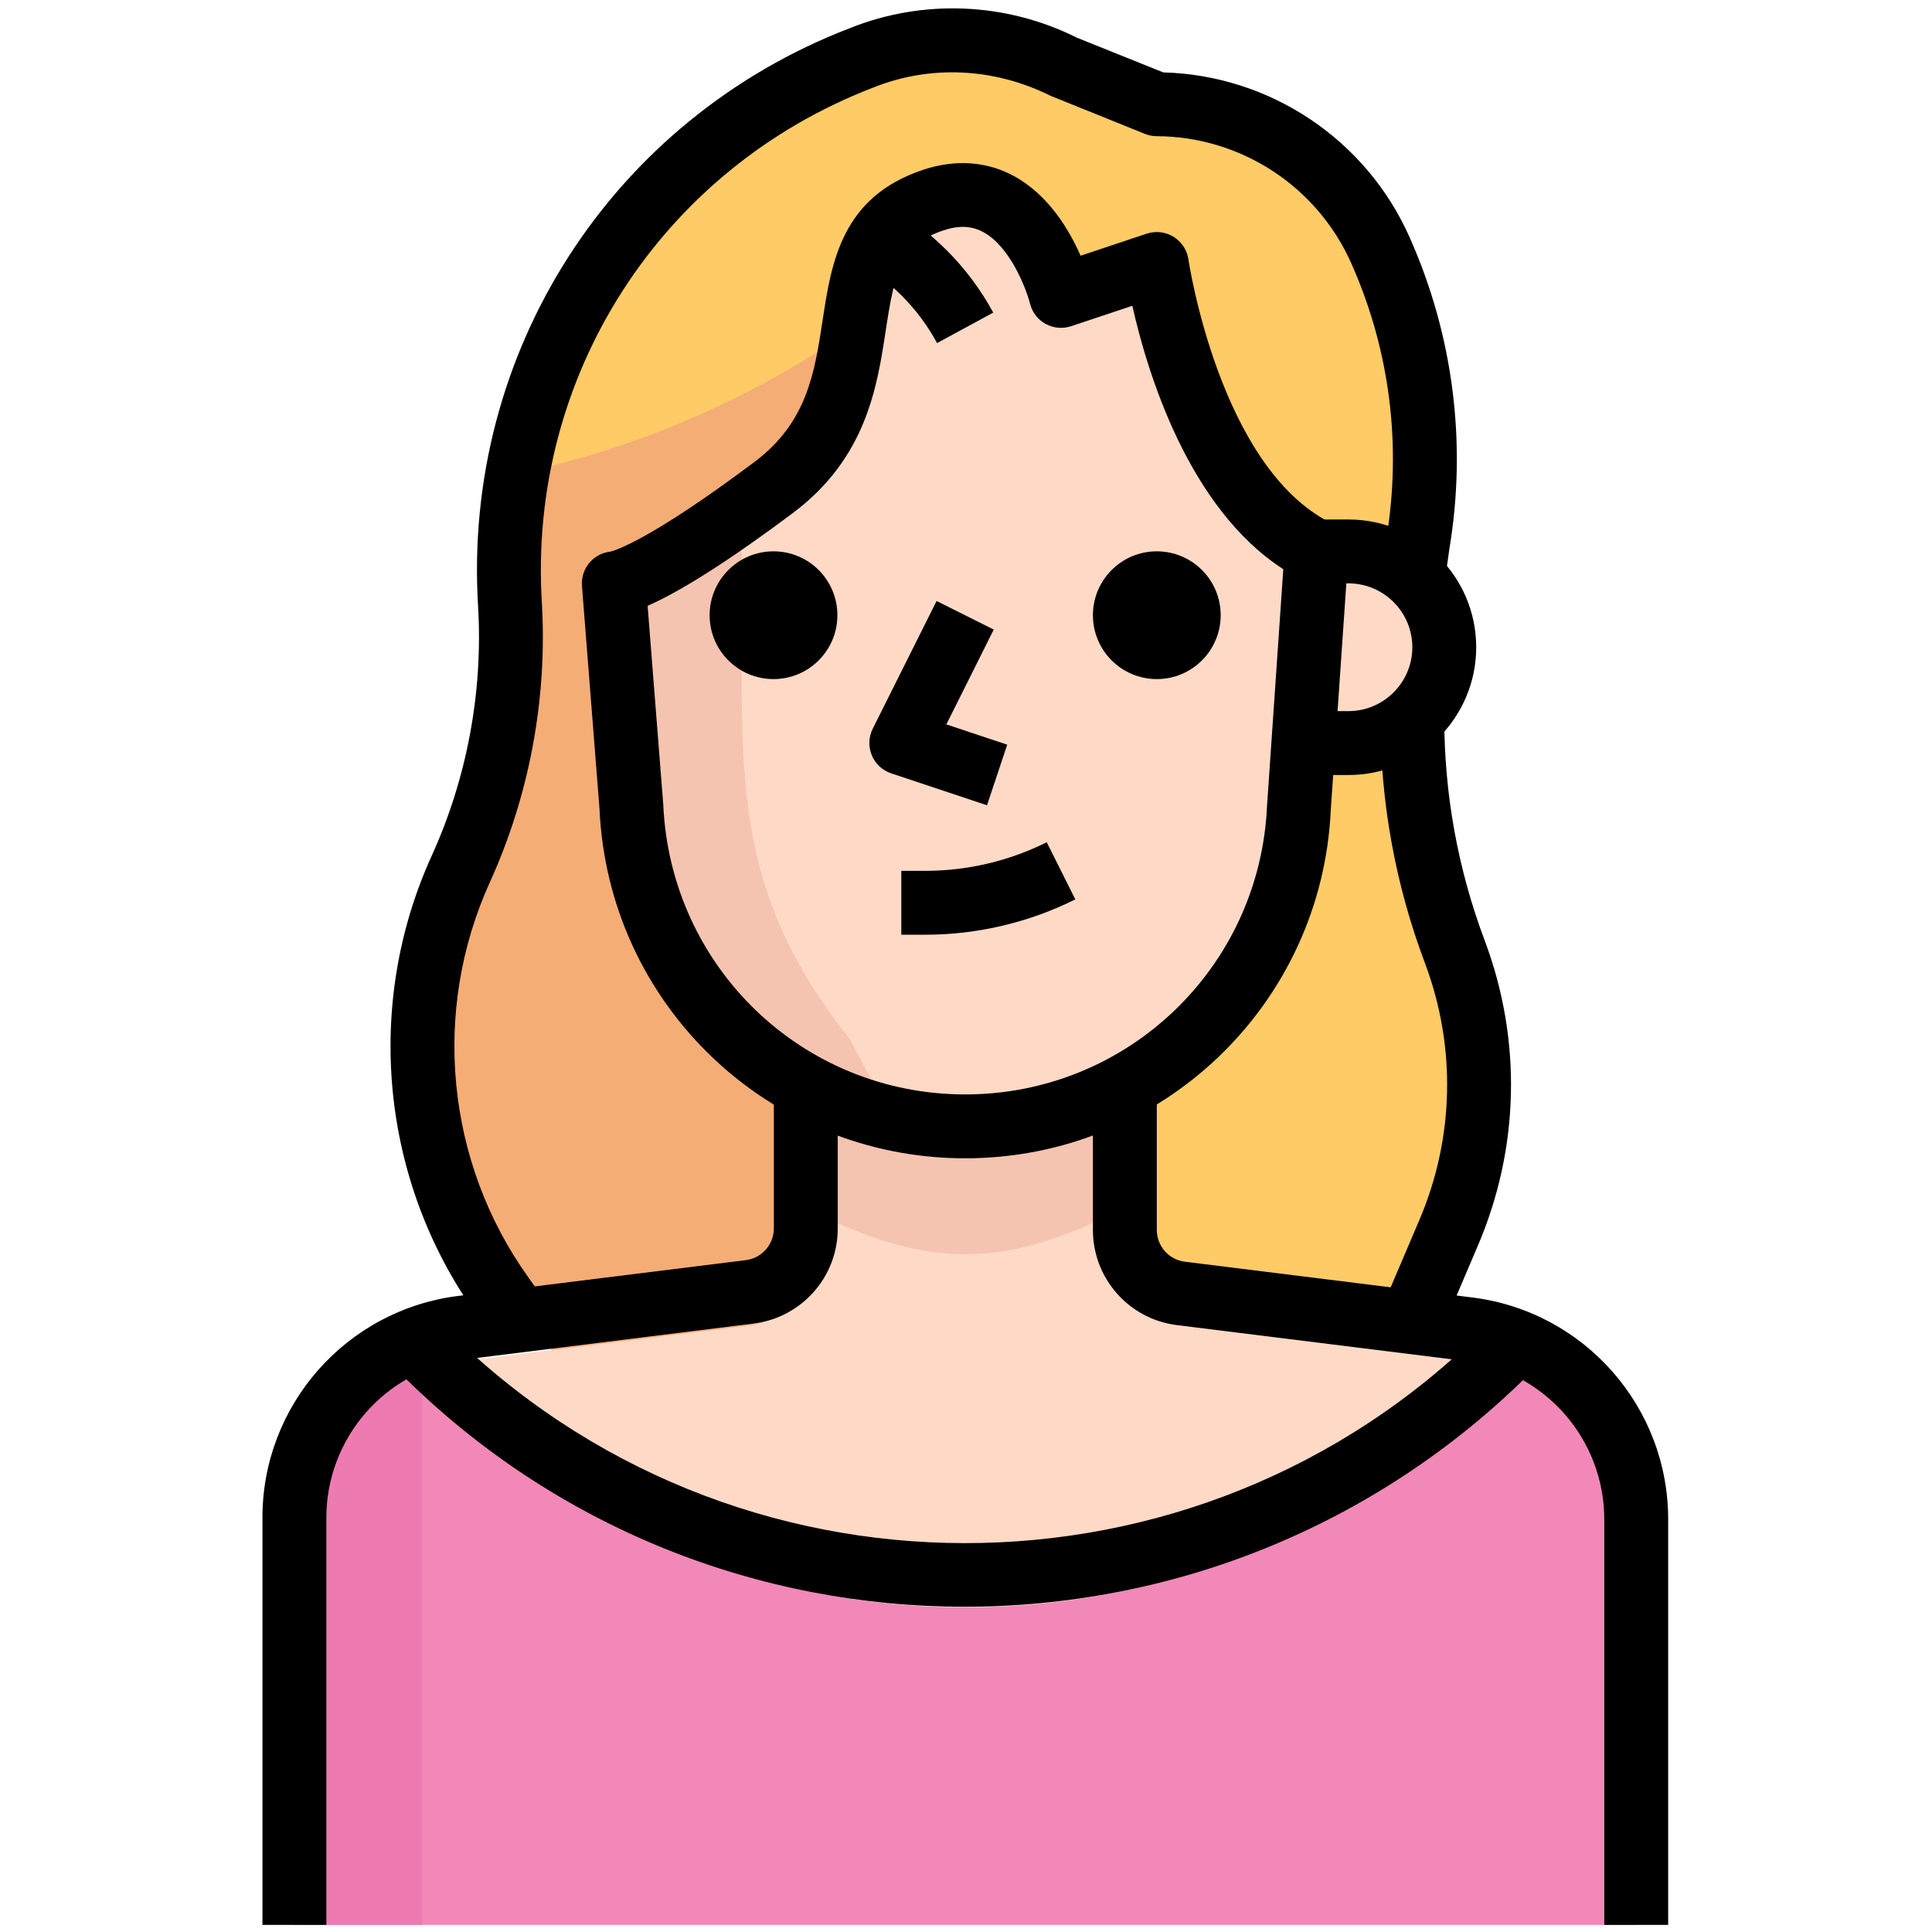 <svg xmlns="http://www.w3.org/2000/svg" width="32" height="32" viewBox="0 0 32 32"><g transform="matrix(.062 0 0 .062 .117 29.898)"><path fill="#fecb66" d="M375.42-326.382l1.708-10.41c4.386-26.63.828-53.97-10.24-78.588-10.487-23.628-33.876-38.902-59.73-38.995l-25.6-10.154c-16.775-8.387-36.34-9.197-53.756-2.218-59.688 23.133-97.497 82.283-93.435 146.17 1.4 24.207-3.106 48.398-13.14 70.48-16.973 37.273-12.74 80.782 11.092 114.086l4.18 5.888S170.632-87.46 264.494-87.46s120.57-65.276 120.57-65.276c10.222-23.84 10.862-50.703 1.792-75.004-7.586-20.095-11.46-41.41-11.434-62.888v-1.62"/><path fill="#f5ad76" d="M240.26-405.226c-30.182 24.472-65.747 41.436-103.76 49.49-2.032 11.606-2.69 23.398-1.964 35.157 1.4 24.21-3.106 48.4-13.14 70.483-16.973 37.272-12.74 80.78 11.092 114.085l4.01 5.888s30.89 38.398 114.426 42.665c-22.696-162.98-17.235-265.97-10.665-317.766z"/><path fill="#fedac6" d="M401.02-113.06l2.047-2.047c-4.087-1.766-8.388-2.978-12.8-3.584l-76.795-9.558c-8.584-1.084-15-8.413-14.933-17.066v-53.074h-85.245v53.16c.068 8.652-6.348 15.982-14.933 17.066l-76.796 9.557c-4.412.606-8.712 1.818-12.8 3.584l2.134 1.962c79.834 80.115 209.5 80.337 289.615.503.163-.17.334-.342.504-.504z"/><path fill="#f288b7" d="M403.067-115.107l-2.048 2.048c-79.835 80.116-209.5 80.338-289.616.504l-.503-.503-2.047-2.047c-19.31 7.773-31.99 26.46-32.084 47.272V32h358.38v-99.835c-.093-20.82-12.773-39.507-32.083-47.272z"/><path fill="#f5c4b0" d="M298.624-159.65v-38.738h-85.33v38.74c32 16.638 53.332 16.638 85.33 0z"/><g fill="#fedac6"><path d="M358.355-334.915h-8.533v51.197h8.533c14.14 0 25.6-11.46 25.6-25.6 0-14.138-11.47-25.597-25.6-25.597z"/><path d="M349.822-334.915c-34.132-17.066-42.665-76.796-42.665-76.796l-25.6 8.532s-8.532-34.132-34.13-25.6c-33.365 11.094-8.534 51.198-42.666 76.797-13.37 9.872-27.663 18.44-42.664 25.598l4.693 59.73c2.098 47.725 41.4 85.33 89.168 85.33 47.767 0 87.07-37.606 89.17-85.33z"/></g><path fill="#f5c4b0" d="M196.23-309.316v-34.132c-10.564 7.193-22.04 12.927-34.132 17.066l4.693 59.73c1.827 40.18 30.3 74.185 69.544 83.025l-11.263-21.076c-28.84-36.35-28.84-64.764-28.84-104.613z"/><path fill="#ed7bb2" d="M76.77-71.077V32h34.13v-153.592c-25.598 8.533-34.13 25.6-34.13 50.515z"/><circle cx="307.149" cy="-317.875" r="17.066"/><path d="M261.788-267.095l-25.6-8.533c-2.346-.785-4.24-2.543-5.178-4.83-.947-2.287-.853-4.872.247-7.082l17.066-34.132 15.265 7.637-12.663 25.334 16.264 5.417z"/><path d="M85.293 32H68.227V-76.368c-.23-30.25 22.28-55.925 52.366-59.662l76.796-9.557c4.274-.538 7.482-4.207 7.457-8.533v-35.736h17.066v35.668c.102 12.92-9.53 23.926-22.4 25.53L122.71-119.1c-21.495 2.67-37.57 21.016-37.41 42.664V32z"/><path d="M443.76 32h-17.065V-75.94c.17-21.717-15.914-40.054-37.4-42.734L312.5-128.23c-12.886-1.605-22.52-12.62-22.417-25.6v-36.026h17.066v36.086c-.035 4.394 3.173 8.064 7.457 8.6l76.788 9.558c30.087 3.737 52.597 29.42 52.366 59.73z"/><path d="M358.346-275.184h-8.533v-17.066h8.533c9.412 0 17.066-7.654 17.066-17.066 0-9.412-7.654-17.066-17.066-17.066h-8.533v-17.066h8.533c18.824 0 34.132 15.308 34.132 34.132 0 18.824-15.308 34.132-34.132 34.132z"/><path d="M245.405-232.52h-6.512v-17.066H245.404c11.17 0 22.348-2.637 32.34-7.637l7.637 15.265c-12.356 6.17-26.18 9.438-39.977 9.438z"/><circle cx="204.754" cy="-317.875" r="17.066"/><path d="M255.95-172.79c-52.468 0-95.38-41.06-97.692-93.487l-4.676-59.432c-.18-2.37.63-4.718 2.244-6.458 1.416-1.527 3.328-2.483 5.376-2.696 1.17-.282 10.623-3.08 38.432-23.935 14.08-10.554 16.093-23.79 18.226-37.79 2.355-15.48 5.034-33.023 26.862-40.276 8.627-2.867 17.05-2.287 24.336 1.715 9.173 5.033 14.702 14.31 17.723 21.237l17.664-5.888c2.432-.795 5.034-.487 7.185.835 2.15 1.323 3.6 3.54 3.967 6.04.077.556 8.345 55.533 38.03 70.38 3.08 1.544 4.933 4.787 4.703 8.217l-4.693 68.263c-2.296 52.207-45.208 93.275-97.686 93.275zm-84.824-147.593l4.173 53.058c1.92 43.57 37.34 77.47 80.66 77.47 43.323 0 78.743-33.9 80.646-77.172l4.335-63.143c-25.384-16.358-36.358-52.682-40.326-70.362l-16.358 5.453c-2.27.752-4.727.522-6.81-.613-2.08-1.143-3.59-3.106-4.163-5.41-1.024-3.968-5.256-15.18-12.458-19.105-3.14-1.707-6.545-1.86-10.692-.47-11.417 3.798-13.047 11.333-15.385 26.666-2.312 15.206-5.197 34.123-24.856 48.868-16.504 12.354-29.78 20.82-38.766 24.76z"/><path d="M129.536-125.193l-4.18-5.888c-25.514-35.652-30.08-82.617-11.904-122.55 9.42-20.736 13.704-43.715 12.39-66.447-4.25-68.024 35.668-130.178 99.323-154.633 19.55-7.833 41.7-6.92 60.626 2.55l23.074 9.276c28.5.75 54.21 17.894 65.814 44.038 11.69 26.24 15.36 55.106 10.598 83.46l-1.416 10.17-16.895-2.346 1.45-10.41c4.242-25.274 1-50.762-9.325-73.938-9.122-20.54-29.515-33.85-51.974-33.935-1.084 0-2.15-.213-3.157-.623l-25.173-10.154c-15.214-7.577-32.263-8.285-47.392-2.21-56.778 21.81-92.31 77.137-88.52 137.72 1.476 25.53-3.328 51.292-13.883 74.544-15.658 34.396-11.733 74.85 10.265 105.586l4.198 5.922z"/><path d="M383.262-126.78l-15.7-6.698 9.64-22.612c9.413-21.938 9.993-46.317 1.648-68.664-7.97-21.12-11.997-43.287-11.972-65.883v-1.613h17.066v1.62c-.026 20.53 3.644 40.677 10.88 59.876 9.897 26.503 9.206 55.396-1.938 81.378z"/><path d="M255.772-52.988c-54.73 0-109.375-20.89-150.922-62.58l12.09-12.048c76.388 76.66 200.9 76.873 277.55.486l12.56 11.57c-41.886 41.735-96.624 62.572-151.278 62.572z"/><path d="M248.45-390.575c-5.102-9.403-12.773-17.066-22.167-22.168l8.14-15c12.304 6.68 22.348 16.715 29.03 29.028z"/></g></svg>